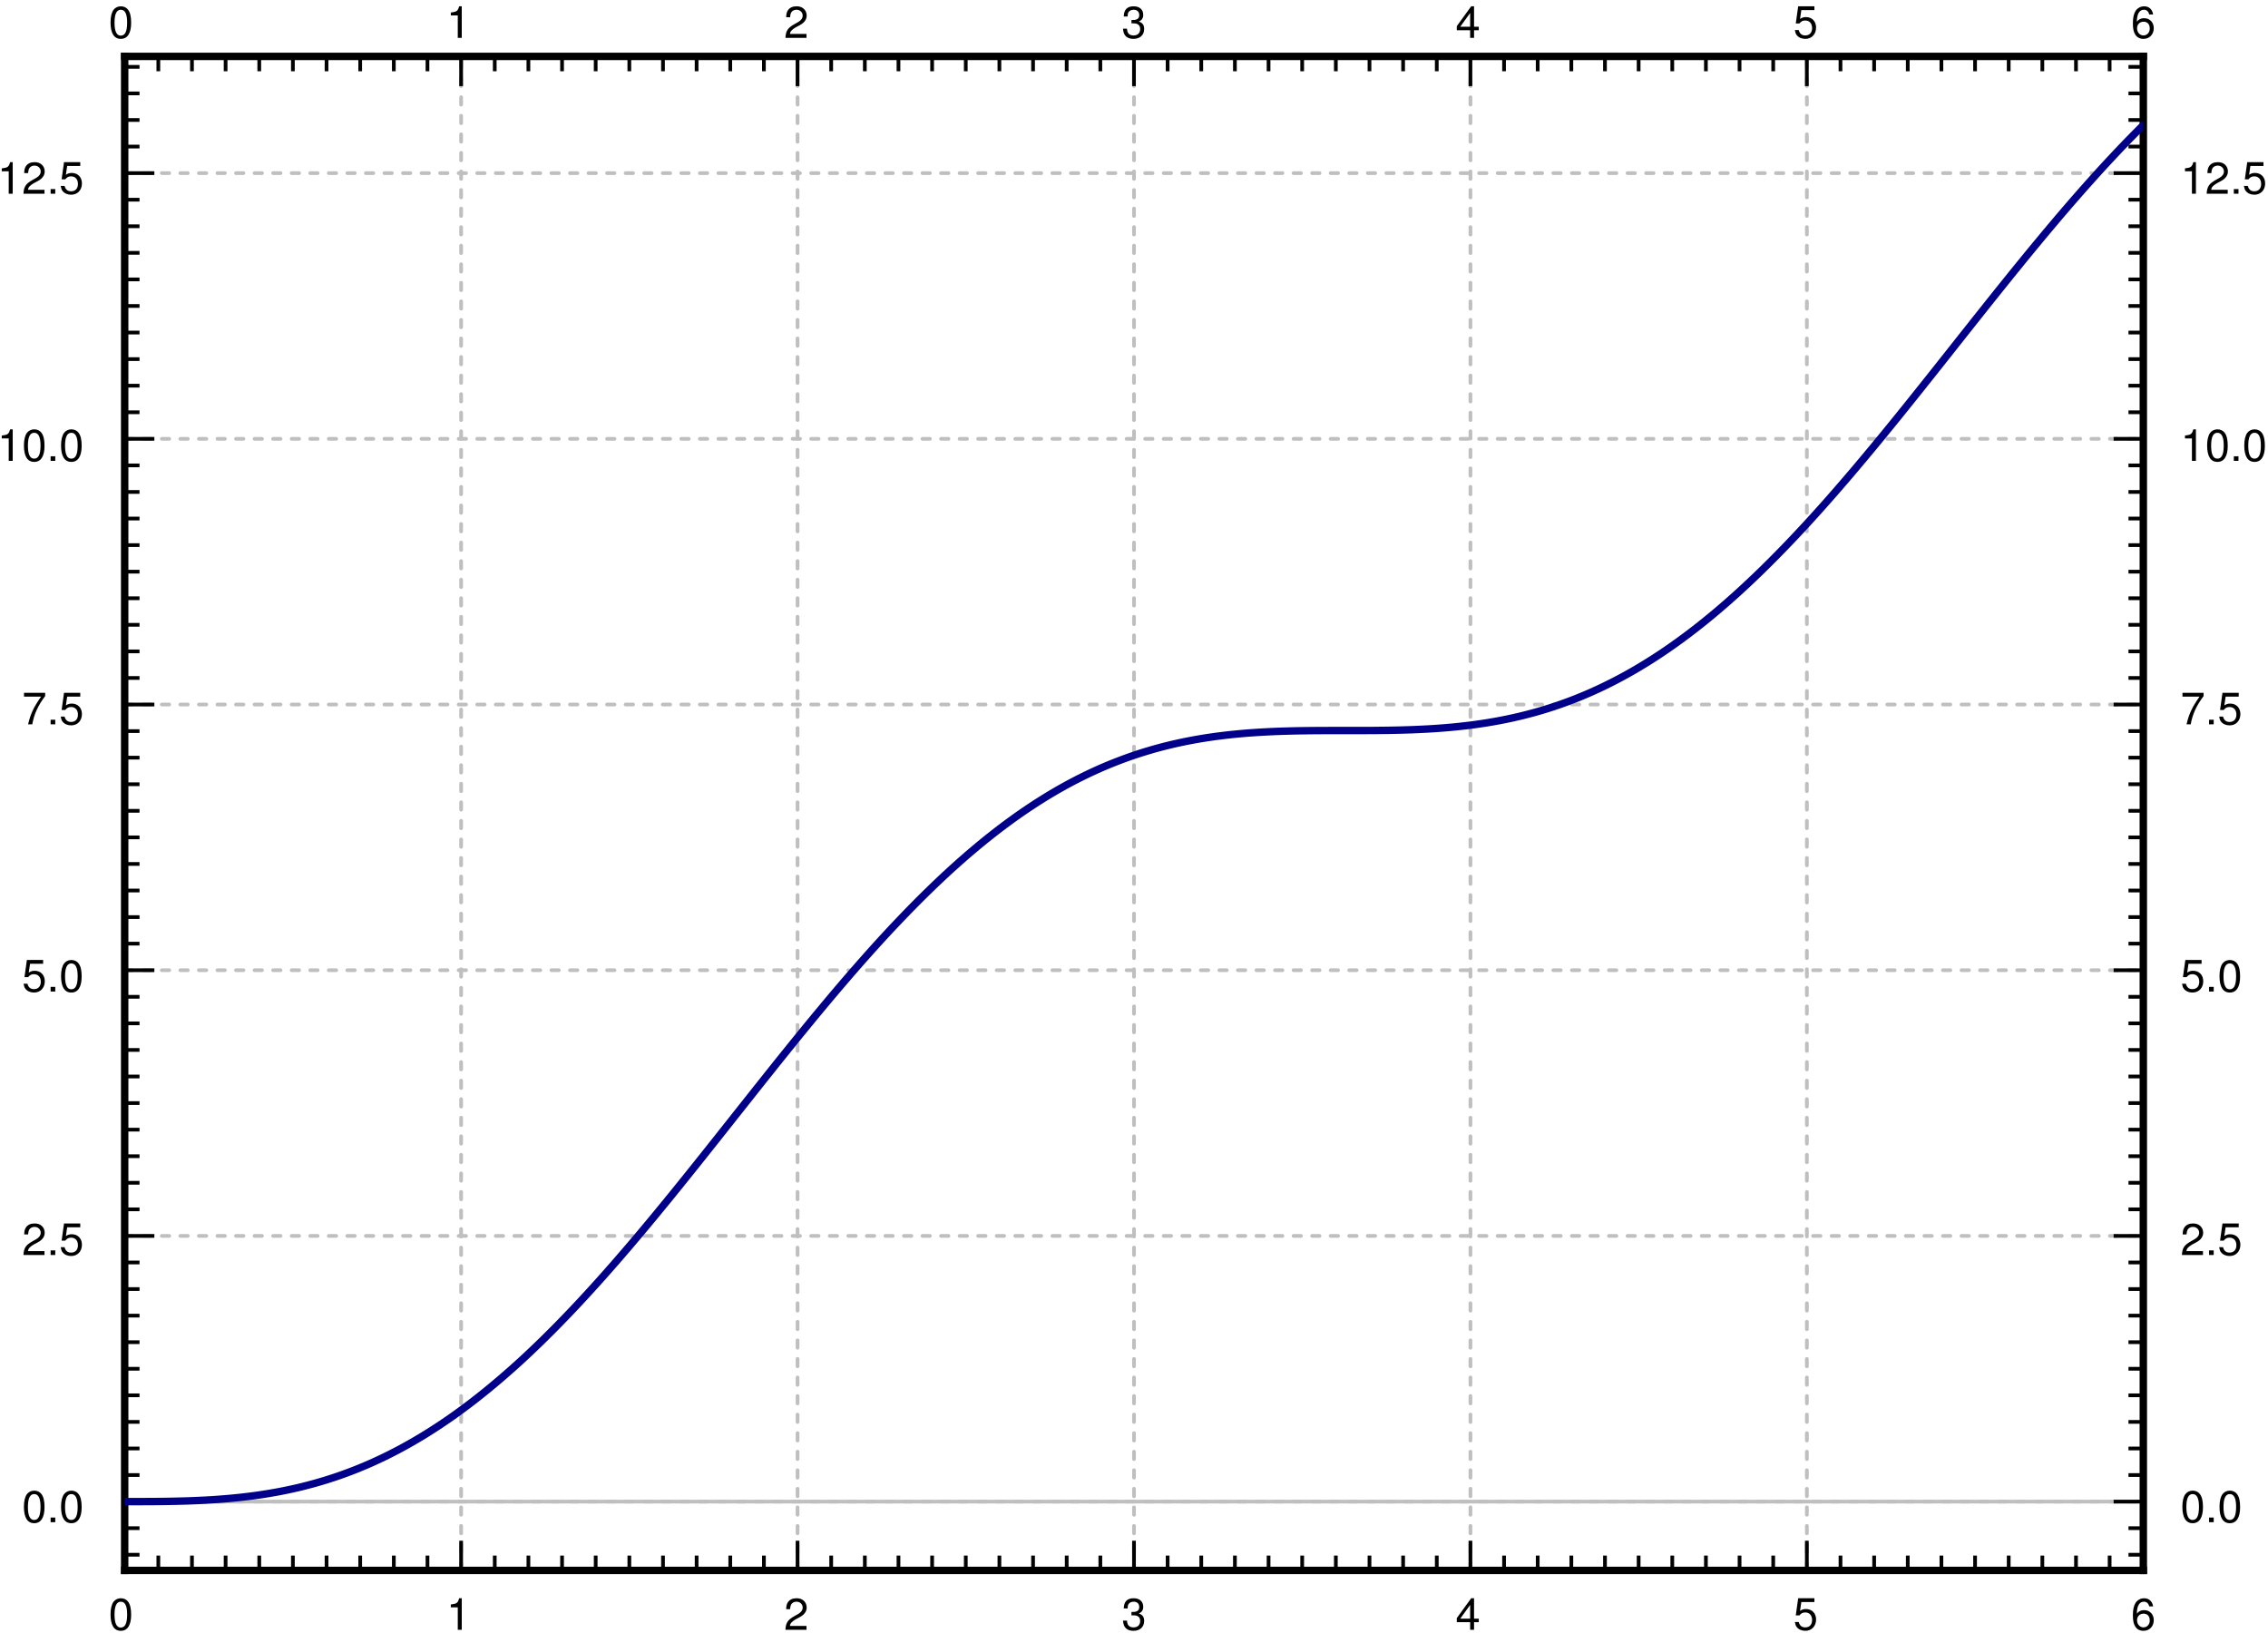 <svg xmlns="http://www.w3.org/2000/svg" xmlns:xlink="http://www.w3.org/1999/xlink" width="382pt" height="275pt" viewBox="0 0 382 275"><defs><clipPath id="a"><path d="M21 9.5h1v255h-1zm0 0"/></clipPath><clipPath id="b"><path d="M21 252h340v2H21zm0 0"/></clipPath><clipPath id="c"><path d="M21 9.5h1v255h-1zm0 0"/></clipPath><clipPath id="d"><path d="M77 9.5h1v255h-1zm0 0"/></clipPath><clipPath id="e"><path d="M134 9.5h1v255h-1zm0 0"/></clipPath><clipPath id="f"><path d="M190 9.5h2v255h-2zm0 0"/></clipPath><clipPath id="g"><path d="M247 9.5h1v255h-1zm0 0"/></clipPath><clipPath id="h"><path d="M304 9.5h1v255h-1zm0 0"/></clipPath><clipPath id="i"><path d="M360 9.5h1v255h-1zm0 0"/></clipPath><clipPath id="j"><path d="M21 252h340v2H21zm0 0"/></clipPath><clipPath id="k"><path d="M21 207h340v2H21zm0 0"/></clipPath><clipPath id="l"><path d="M21 163h340v1H21zm0 0"/></clipPath><clipPath id="m"><path d="M21 118h340v1H21zm0 0"/></clipPath><clipPath id="n"><path d="M21 73h340v2H21zm0 0"/></clipPath><clipPath id="o"><path d="M21 28h340v2H21zm0 0"/></clipPath><clipPath id="y"><path d="M21 9.5h340v255H21zm0 0"/></clipPath><symbol overflow="visible" id="p"><path style="stroke:none" d="M2.063-5.313c-.5 0-.938.22-1.22.579C.5-4.266.329-3.563.329-2.578c0 1.797.594 2.75 1.734 2.75 1.126 0 1.735-.953 1.735-2.703 0-1.031-.156-1.719-.516-2.203-.281-.375-.719-.579-1.219-.579zm0 .579c.718 0 1.062.718 1.062 2.14 0 1.516-.344 2.219-1.078 2.219C1.344-.375 1-1.109 1-2.563c0-1.453.344-2.171 1.063-2.171zm0 0"/></symbol><symbol overflow="visible" id="q"><path style="stroke:none" d="M1.938-3.781V0h.671v-5.313h-.437c-.235.813-.39.922-1.406 1.047v.485zm0 0"/></symbol><symbol overflow="visible" id="r"><path style="stroke:none" d="M3.797-.656H1c.063-.438.313-.703.953-1.094l.75-.406c.75-.406 1.125-.953 1.125-1.594 0-.453-.172-.86-.484-1.14-.328-.298-.719-.423-1.219-.423-.672 0-1.172.235-1.469.688-.187.281-.265.61-.281 1.156h.656c.032-.36.078-.578.157-.75.171-.328.515-.515.921-.515.594 0 1.047.421 1.047.984 0 .422-.25.781-.719 1.063l-.687.39C.64-1.672.312-1.172.25 0h3.547zm0 0"/></symbol><symbol overflow="visible" id="s"><path style="stroke:none" d="M1.656-2.438h.36c.734 0 1.109.329 1.109.954 0 .671-.422 1.078-1.11 1.078-.718 0-1.078-.36-1.109-1.14H.234c.032.421.11.702.235.952.281.5.797.766 1.531.766 1.094 0 1.797-.656 1.797-1.656 0-.672-.266-1.047-.906-1.266.5-.203.75-.578.75-1.11 0-.906-.61-1.453-1.625-1.453-1.079 0-1.641.579-1.657 1.72h.657c0-.329.03-.516.109-.673.156-.296.484-.468.906-.468.578 0 .938.343.938.906 0 .375-.14.594-.438.719-.172.078-.406.109-.875.109zm0 0"/></symbol><symbol overflow="visible" id="t"><path style="stroke:none" d="M2.453-1.281V0h.656v-1.281h.797v-.594H3.11v-3.438h-.484L.203-1.969v.688zm0-.594H.781l1.672-2.313zm0 0"/></symbol><symbol overflow="visible" id="u"><path style="stroke:none" d="M3.563-5.313H.828L.422-2.421h.61c.312-.375.562-.5.984-.5.703 0 1.156.485 1.156 1.281 0 .766-.438 1.235-1.156 1.235-.579 0-.938-.297-1.094-.906H.266c.093.437.156.656.312.843.313.406.844.64 1.453.64 1.063 0 1.813-.78 1.813-1.905 0-1.047-.688-1.766-1.719-1.766-.375 0-.672.094-.984.313l.218-1.485h2.204zm0 0"/></symbol><symbol overflow="visible" id="v"><path style="stroke:none" d="M3.734-3.938c-.125-.859-.703-1.374-1.5-1.374-.593 0-1.109.28-1.437.75-.328.515-.469 1.171-.469 2.14 0 .89.125 1.469.438 1.938.296.421.75.656 1.343.656 1.016 0 1.735-.75 1.735-1.797 0-.984-.672-1.688-1.625-1.688-.531 0-.938.204-1.219.594 0-1.297.422-2.015 1.188-2.015.453 0 .78.296.89.796zm-1.593 1.22c.64 0 1.03.437 1.03 1.155 0 .657-.452 1.157-1.062 1.157-.609 0-1.078-.516-1.078-1.203 0-.657.453-1.11 1.11-1.11zm0 0"/></symbol><symbol overflow="visible" id="w"><path style="stroke:none" d="M1.438-.781H.655V0h.781zm0 0"/></symbol><symbol overflow="visible" id="x"><path style="stroke:none" d="M3.906-5.313H.344v.641h2.875C1.953-2.859 1.438-1.75 1.03 0h.703c.297-1.703.97-3.172 2.172-4.766zm0 0"/></symbol></defs><g clip-path="url(#a)"><path style="fill:none;stroke-width:6.25;stroke-linecap:round;stroke-linejoin:miter;stroke:#bfbfbf;stroke-opacity:1;stroke-miterlimit:10" d="M210 105v2550" transform="matrix(.1 0 0 -.1 0 275)"/></g><g clip-path="url(#b)"><path style="fill:none;stroke-width:6.25;stroke-linecap:round;stroke-linejoin:miter;stroke:#bfbfbf;stroke-opacity:1;stroke-miterlimit:10" d="M210 220.898h3400" transform="matrix(.1 0 0 -.1 0 275)"/></g><g clip-path="url(#c)"><path style="fill:none;stroke-width:6.25;stroke-linecap:round;stroke-linejoin:miter;stroke:#bfbfbf;stroke-opacity:1;stroke-dasharray:12.5,18.75;stroke-miterlimit:10" d="M210 105v2550" transform="matrix(.1 0 0 -.1 0 275)"/></g><g clip-path="url(#d)"><path style="fill:none;stroke-width:6.25;stroke-linecap:round;stroke-linejoin:miter;stroke:#bfbfbf;stroke-opacity:1;stroke-dasharray:12.5,18.75;stroke-miterlimit:10" d="M776.68 105v2550" transform="matrix(.1 0 0 -.1 0 275)"/></g><g clip-path="url(#e)"><path style="fill:none;stroke-width:6.25;stroke-linecap:round;stroke-linejoin:miter;stroke:#bfbfbf;stroke-opacity:1;stroke-dasharray:12.5,18.75;stroke-miterlimit:10" d="M1343.32 105v2550" transform="matrix(.1 0 0 -.1 0 275)"/></g><g clip-path="url(#f)"><path style="fill:none;stroke-width:6.25;stroke-linecap:round;stroke-linejoin:miter;stroke:#bfbfbf;stroke-opacity:1;stroke-dasharray:12.5,18.75;stroke-miterlimit:10" d="M1910 105v2550" transform="matrix(.1 0 0 -.1 0 275)"/></g><g clip-path="url(#g)"><path style="fill:none;stroke-width:6.25;stroke-linecap:round;stroke-linejoin:miter;stroke:#bfbfbf;stroke-opacity:1;stroke-dasharray:12.5,18.75;stroke-miterlimit:10" d="M2476.68 105v2550" transform="matrix(.1 0 0 -.1 0 275)"/></g><g clip-path="url(#h)"><path style="fill:none;stroke-width:6.25;stroke-linecap:round;stroke-linejoin:miter;stroke:#bfbfbf;stroke-opacity:1;stroke-dasharray:12.5,18.75;stroke-miterlimit:10" d="M3043.32 105v2550" transform="matrix(.1 0 0 -.1 0 275)"/></g><g clip-path="url(#i)"><path style="fill:none;stroke-width:6.25;stroke-linecap:round;stroke-linejoin:miter;stroke:#bfbfbf;stroke-opacity:1;stroke-dasharray:12.5,18.75;stroke-miterlimit:10" d="M3610 105v2550" transform="matrix(.1 0 0 -.1 0 275)"/></g><g clip-path="url(#j)"><path style="fill:none;stroke-width:6.25;stroke-linecap:round;stroke-linejoin:miter;stroke:#bfbfbf;stroke-opacity:1;stroke-dasharray:12.5,18.75;stroke-miterlimit:10" d="M210 220.898h3400" transform="matrix(.1 0 0 -.1 0 275)"/></g><g clip-path="url(#k)"><path style="fill:none;stroke-width:6.25;stroke-linecap:round;stroke-linejoin:miter;stroke:#bfbfbf;stroke-opacity:1;stroke-dasharray:12.5,18.75;stroke-miterlimit:10" d="M210 668.398h3400" transform="matrix(.1 0 0 -.1 0 275)"/></g><g clip-path="url(#l)"><path style="fill:none;stroke-width:6.25;stroke-linecap:round;stroke-linejoin:miter;stroke:#bfbfbf;stroke-opacity:1;stroke-dasharray:12.5,18.75;stroke-miterlimit:10" d="M210 1115.898h3400" transform="matrix(.1 0 0 -.1 0 275)"/></g><g clip-path="url(#m)"><path style="fill:none;stroke-width:6.25;stroke-linecap:round;stroke-linejoin:miter;stroke:#bfbfbf;stroke-opacity:1;stroke-dasharray:12.5,18.75;stroke-miterlimit:10" d="M210 1563.398h3400" transform="matrix(.1 0 0 -.1 0 275)"/></g><g clip-path="url(#n)"><path style="fill:none;stroke-width:6.25;stroke-linecap:round;stroke-linejoin:miter;stroke:#bfbfbf;stroke-opacity:1;stroke-dasharray:12.5,18.75;stroke-miterlimit:10" d="M210 2010.898h3400" transform="matrix(.1 0 0 -.1 0 275)"/></g><g clip-path="url(#o)"><path style="fill:none;stroke-width:6.25;stroke-linecap:round;stroke-linejoin:miter;stroke:#bfbfbf;stroke-opacity:1;stroke-dasharray:12.5,18.75;stroke-miterlimit:10" d="M210 2458.398h3400" transform="matrix(.1 0 0 -.1 0 275)"/></g><path style="fill:none;stroke-width:12.5;stroke-linecap:square;stroke-linejoin:miter;stroke:#000;stroke-opacity:1;stroke-miterlimit:10" d="M210 105h3400" transform="matrix(.1 0 0 -.1 0 275)"/><path style="fill:none;stroke-width:6.25;stroke-linecap:butt;stroke-linejoin:miter;stroke:#000;stroke-opacity:1;stroke-miterlimit:10" d="M210 105v50m56.68-50v25m56.64-25v25M380 105v25m56.68-25v25m56.64-25v25M550 105v25m56.68-25v25m56.64-25v25M720 105v25m56.68-25v50m56.64-50v25M890 105v25m56.68-25v25m56.64-25v25m56.68-25v25m56.68-25v25m56.64-25v25m56.68-25v25m56.68-25v25m56.64-25v50m56.68-50v25m56.68-25v25m56.64-25v25m56.68-25v25m56.68-25v25m56.64-25v25m56.68-25v25m56.68-25v25m56.64-25v25m56.68-25v50m56.68-50v25m56.64-25v25m56.68-25v25m56.68-25v25m56.64-25v25m56.68-25v25m56.68-25v25m56.64-25v25m56.68-25v25m56.68-25v50m56.64-50v25m56.68-25v25m56.68-25v25m56.64-25v25m56.68-25v25m56.68-25v25m56.64-25v25m56.68-25v25m56.68-25v25m56.64-25v50m56.68-50v25m56.68-25v25m56.64-25v25m56.68-25v25m56.68-25v25m56.64-25v25m56.68-25v25m56.68-25v25m56.64-25v25m56.68-25v50" transform="matrix(.1 0 0 -.1 0 275)"/><use xlink:href="#p" x="18.29" y="274.5" style="fill:#000;fill-opacity:1"/><use xlink:href="#q" x="75.165" y="274.5" style="fill:#000;fill-opacity:1"/><use xlink:href="#r" x="132.04" y="274.5" style="fill:#000;fill-opacity:1"/><use xlink:href="#s" x="188.915" y="274.5" style="fill:#000;fill-opacity:1"/><use xlink:href="#t" x="245.165" y="274.5" style="fill:#000;fill-opacity:1"/><use xlink:href="#u" x="302.04" y="274.5" style="fill:#000;fill-opacity:1"/><use xlink:href="#v" x="358.915" y="274.5" style="fill:#000;fill-opacity:1"/><path style="fill:none;stroke-width:12.5;stroke-linecap:square;stroke-linejoin:miter;stroke:#000;stroke-opacity:1;stroke-miterlimit:10" d="M210 2655h3400" transform="matrix(.1 0 0 -.1 0 275)"/><path style="fill:none;stroke-width:6.25;stroke-linecap:butt;stroke-linejoin:miter;stroke:#000;stroke-opacity:1;stroke-miterlimit:10" d="M210 2655v-50m56.68 50v-25m56.64 25v-25m56.68 25v-25m56.68 25v-25m56.64 25v-25m56.68 25v-25m56.68 25v-25m56.64 25v-25m56.68 25v-25m56.68 25v-50m56.64 50v-25m56.68 25v-25m56.68 25v-25m56.64 25v-25m56.68 25v-25m56.68 25v-25m56.64 25v-25m56.68 25v-25m56.68 25v-25m56.64 25v-50m56.68 50v-25m56.68 25v-25m56.64 25v-25m56.68 25v-25m56.68 25v-25m56.64 25v-25m56.68 25v-25m56.68 25v-25m56.64 25v-25m56.68 25v-50m56.68 50v-25m56.64 25v-25m56.68 25v-25m56.68 25v-25m56.64 25v-25m56.68 25v-25m56.68 25v-25m56.64 25v-25m56.68 25v-25m56.68 25v-50m56.64 50v-25m56.68 25v-25m56.68 25v-25m56.64 25v-25m56.68 25v-25m56.68 25v-25m56.64 25v-25m56.68 25v-25m56.68 25v-25m56.64 25v-50m56.68 50v-25m56.68 25v-25m56.64 25v-25m56.68 25v-25m56.68 25v-25m56.64 25v-25m56.68 25v-25m56.68 25v-25m56.64 25v-25m56.68 25v-50" transform="matrix(.1 0 0 -.1 0 275)"/><use xlink:href="#p" x="18.29" y="6.375" style="fill:#000;fill-opacity:1"/><use xlink:href="#q" x="75.165" y="6.375" style="fill:#000;fill-opacity:1"/><use xlink:href="#r" x="132.04" y="6.375" style="fill:#000;fill-opacity:1"/><use xlink:href="#s" x="188.915" y="6.375" style="fill:#000;fill-opacity:1"/><use xlink:href="#t" x="245.165" y="6.375" style="fill:#000;fill-opacity:1"/><use xlink:href="#u" x="302.04" y="6.375" style="fill:#000;fill-opacity:1"/><use xlink:href="#v" x="358.915" y="6.375" style="fill:#000;fill-opacity:1"/><path style="fill:none;stroke-width:12.5;stroke-linecap:square;stroke-linejoin:miter;stroke:#000;stroke-opacity:1;stroke-miterlimit:10" d="M210 105v2550" transform="matrix(.1 0 0 -.1 0 275)"/><path style="fill:none;stroke-width:6.25;stroke-linecap:butt;stroke-linejoin:miter;stroke:#000;stroke-opacity:1;stroke-miterlimit:10" d="M210 131.406h25m-25 44.766h25m-25 44.726h50m-50 44.766h25m-25 44.726h25m-25 44.766h25m-25 44.766h25m-25 44.726h25m-25 44.766h25m-25 44.726h25m-25 44.766h25m-25 44.766h25m-25 44.726h50m-50 44.766h25m-25 44.726h25m-25 44.766h25m-25 44.727h25m-25 44.765h25m-25 44.766h25m-25 44.726h25m-25 44.766h25m-25 44.727h25m-25 44.765h50m-50 44.766h25m-25 44.726h25m-25 44.766h25m-25 44.727h25m-25 44.765h25m-25 44.727h25m-25 44.765h25m-25 44.766h25m-25 44.727h25m-25 44.765h50m-50 44.727h25m-25 44.765h25m-25 44.766h25m-25 44.727h25m-25 44.765h25m-25 44.727h25m-25 44.765h25m-25 44.766h25m-25 44.727h25m-25 44.765h50m-50 44.727h25m-25 44.765h25m-25 44.766h25m-25 44.727h25m-25 44.765h25m-25 44.727h25m-25 44.765h25m-25 44.766h25m-25 44.727h25m-25 44.765h50m-50 44.727h25m-25 44.765h25m-25 44.766h25m-25 44.727h25" transform="matrix(.1 0 0 -.1 0 275)"/><g style="fill:#000;fill-opacity:1"><use xlink:href="#p" x="3.701" y="256.375"/><use xlink:href="#w" x="7.871" y="256.375"/><use xlink:href="#p" x="9.956" y="256.375"/></g><g style="fill:#000;fill-opacity:1"><use xlink:href="#r" x="3.701" y="211.375"/><use xlink:href="#w" x="7.871" y="211.375"/><use xlink:href="#u" x="9.956" y="211.375"/></g><g style="fill:#000;fill-opacity:1"><use xlink:href="#u" x="3.701" y="167"/><use xlink:href="#w" x="7.871" y="167"/><use xlink:href="#p" x="9.956" y="167"/></g><g style="fill:#000;fill-opacity:1"><use xlink:href="#x" x="3.701" y="122"/><use xlink:href="#w" x="7.871" y="122"/><use xlink:href="#u" x="9.956" y="122"/></g><g style="fill:#000;fill-opacity:1"><use xlink:href="#q" x="-.469" y="77.625"/><use xlink:href="#p" x="3.701" y="77.625"/><use xlink:href="#w" x="7.871" y="77.625"/><use xlink:href="#p" x="9.956" y="77.625"/></g><g style="fill:#000;fill-opacity:1"><use xlink:href="#q" x="-.469" y="32.625"/><use xlink:href="#r" x="3.701" y="32.625"/><use xlink:href="#w" x="7.871" y="32.625"/><use xlink:href="#u" x="9.956" y="32.625"/></g><path style="fill:none;stroke-width:12.5;stroke-linecap:square;stroke-linejoin:miter;stroke:#000;stroke-opacity:1;stroke-miterlimit:10" d="M3610 105v2550" transform="matrix(.1 0 0 -.1 0 275)"/><path style="fill:none;stroke-width:6.25;stroke-linecap:butt;stroke-linejoin:miter;stroke:#000;stroke-opacity:1;stroke-miterlimit:10" d="M3610 131.406h-25m25 44.766h-25m25 44.726h-50m50 44.766h-25m25 44.726h-25m25 44.766h-25m25 44.766h-25m25 44.726h-25m25 44.766h-25m25 44.726h-25m25 44.766h-25m25 44.766h-25m25 44.726h-50m50 44.766h-25m25 44.726h-25m25 44.766h-25m25 44.727h-25m25 44.765h-25m25 44.766h-25m25 44.726h-25m25 44.766h-25m25 44.727h-25m25 44.765h-50m50 44.766h-25m25 44.726h-25m25 44.766h-25m25 44.727h-25m25 44.765h-25m25 44.727h-25m25 44.765h-25m25 44.766h-25m25 44.727h-25m25 44.765h-50m50 44.727h-25m25 44.765h-25m25 44.766h-25m25 44.727h-25m25 44.765h-25m25 44.727h-25m25 44.765h-25m25 44.766h-25m25 44.727h-25m25 44.765h-50m50 44.727h-25m25 44.765h-25m25 44.766h-25m25 44.727h-25m25 44.765h-25m25 44.727h-25m25 44.765h-25m25 44.766h-25m25 44.727h-25m25 44.765h-50m50 44.727h-25m25 44.765h-25m25 44.766h-25m25 44.727h-25" transform="matrix(.1 0 0 -.1 0 275)"/><g style="fill:#000;fill-opacity:1"><use xlink:href="#p" x="367.25" y="256.375"/><use xlink:href="#w" x="371.42" y="256.375"/><use xlink:href="#p" x="373.505" y="256.375"/></g><g style="fill:#000;fill-opacity:1"><use xlink:href="#r" x="367.25" y="211.375"/><use xlink:href="#w" x="371.42" y="211.375"/><use xlink:href="#u" x="373.505" y="211.375"/></g><g style="fill:#000;fill-opacity:1"><use xlink:href="#u" x="367.25" y="167"/><use xlink:href="#w" x="371.42" y="167"/><use xlink:href="#p" x="373.505" y="167"/></g><g style="fill:#000;fill-opacity:1"><use xlink:href="#x" x="367.25" y="122"/><use xlink:href="#w" x="371.42" y="122"/><use xlink:href="#u" x="373.505" y="122"/></g><g style="fill:#000;fill-opacity:1"><use xlink:href="#q" x="367.25" y="77.625"/><use xlink:href="#p" x="371.42" y="77.625"/><use xlink:href="#w" x="375.59" y="77.625"/><use xlink:href="#p" x="377.675" y="77.625"/></g><g style="fill:#000;fill-opacity:1"><use xlink:href="#q" x="367.25" y="32.625"/><use xlink:href="#r" x="371.42" y="32.625"/><use xlink:href="#w" x="375.59" y="32.625"/><use xlink:href="#u" x="377.675" y="32.625"/></g><g clip-path="url(#y)"><path style="fill:none;stroke-width:12.5;stroke-linecap:round;stroke-linejoin:miter;stroke:#00008b;stroke-opacity:1;stroke-miterlimit:10" d="M210 220.898h18.75l6.25.04h6.25l6.25.039h6.25l6.25.039 6.25.078 6.25.039 6.25.078 18.75.351 12.5.313 6.25.195 12.5.47 6.25.273 12.5.625 6.25.351 6.25.39 6.25.43 6.25.47 12.5 1.015 6.25.586 12.5 1.25 6.25.703 6.25.742 6.25.781 6.25.82 6.25.86 6.25.937 6.25.977 6.25 1.016 12.5 2.187 6.25 1.172 6.25 1.25 6.25 1.29 6.25 1.327 6.25 1.406 6.25 1.446 6.25 1.523 6.25 1.602 6.25 1.64 6.25 1.68 6.25 1.758 6.25 1.836 6.25 1.875 6.25 1.953 6.25 2.031 6.25 2.07 6.25 2.149 6.25 2.226 6.25 2.305 6.25 2.344 6.25 2.422 6.25 2.5 6.25 2.578 6.25 2.617 6.25 2.735 6.25 2.773 6.25 2.851 6.25 2.93 6.25 2.969 6.25 3.086 6.25 3.164 6.25 3.203 6.25 3.281 6.25 3.399 6.25 3.437 6.25 3.516 6.25 3.594 6.25 3.671 6.25 3.711 6.25 3.829 6.25 3.906 6.25 3.984 6.25 4.024 6.25 4.101 6.25 4.219 6.25 4.258 6.25 4.336 6.25 4.414 6.25 4.531 6.25 4.57 6.25 4.649 6.25 4.687 6.25 4.805 6.25 4.883 6.25 4.922 6.25 5 6.25 5.078 12.5 10.39 6.25 5.313 6.25 5.351 6.25 5.47L860 442.5l6.25 5.586 6.25 5.625 6.25 5.703 6.25 5.781 6.25 5.86 6.25 5.937 6.25 5.977 6.25 6.015 6.25 6.133 6.25 6.172 6.25 6.211 6.25 6.29 6.25 6.366 6.25 6.407 6.25 6.484 6.25 6.523 6.25 6.563 6.25 6.64 6.25 6.72 6.25 6.757 6.25 6.797 6.25 6.836 6.25 6.914 6.25 6.953 6.25 6.992 12.5 14.14 6.25 7.15 6.25 7.187 6.25 7.226 6.25 7.266 6.25 7.305 6.25 7.343 6.25 7.383 6.25 7.422 6.25 7.461 12.5 15 12.5 15.156 12.5 15.235 18.75 23.086 6.25 7.734 12.5 15.547 6.25 7.812 6.25 7.774 6.25 7.851 6.25 7.813 6.25 7.89 12.5 15.704 75 94.687 12.5 15.703 6.25 7.813 6.25 7.851 6.25 7.813 18.75 23.32 6.25 7.734 12.5 15.391 12.5 15.313 6.25 7.617 6.25 7.578 6.25 7.539 12.5 15 6.25 7.46 6.25 7.423 6.25 7.383 6.25 7.343 6.25 7.305 6.25 7.266 6.25 7.226 12.5 14.297 6.25 7.11 6.25 7.03 6.25 6.993 6.25 6.953 6.25 6.914 6.25 6.836 6.25 6.797 12.5 13.437L1510 1195l6.25 6.563 6.25 6.523 6.25 6.484 6.25 6.407 6.25 6.328 6.25 6.289 6.25 6.21 6.25 6.173 6.25 6.093 6.25 6.055 6.25 5.977L1585 1270l6.25 5.86 12.5 11.484 6.25 5.625 6.25 5.586 12.5 10.937 6.25 5.352 6.25 5.273 6.25 5.235 6.25 5.156 6.25 5.078 6.25 5 6.25 4.922 6.25 4.844 6.25 4.804 6.25 4.727 6.25 4.61 6.25 4.57 6.25 4.492 6.25 4.414 6.25 4.336 6.25 4.257 6.25 4.18 6.25 4.14 6.25 4.024 6.25 3.946 6.25 3.906 6.25 3.828 6.25 3.71 6.25 3.673 6.25 3.593 6.25 3.516 6.25 3.438 6.25 3.359 6.25 3.281 6.25 3.203 6.25 3.125 6.25 3.086 6.25 2.97 6.25 2.929 6.25 2.851 6.25 2.774 6.25 2.695 6.25 2.617 6.25 2.578 6.25 2.461 6.25 2.422 6.25 2.344 6.25 2.305 6.25 2.226 12.5 4.219 6.25 1.992 6.25 1.953 6.25 1.875 6.25 1.836 6.25 1.758 6.25 1.68 6.25 1.64 6.25 1.563 6.25 1.523 6.25 1.446 6.25 1.406 6.25 1.328 6.25 1.289 6.25 1.21 6.25 1.173 6.25 1.133 6.25 1.054 6.25 1.016 6.25.976 12.5 1.797 12.5 1.563 6.25.742 6.25.703 12.5 1.25 12.5 1.094 6.25.508 12.5.86 6.25.39 6.25.351 12.5.625 6.25.274 12.5.468 6.25.157 6.25.195 6.25.156 12.5.235 18.75.234 18.75.117h6.25l6.25.04H2285l6.25.038h6.25l6.25.04h6.25l6.25.039 12.5.156 6.25.039 18.75.351 6.25.157 18.75.586 12.5.546 12.5.625 6.25.352 6.25.39 6.25.43 6.25.47 6.25.507 12.5 1.094 6.25.625 6.25.664 6.25.703 6.25.742 6.25.781 6.25.82 12.5 1.797 6.25.977 12.5 2.11 6.25 1.132 6.25 1.172 6.25 1.25 6.25 1.29 6.25 1.327 12.5 2.89 6.25 1.524 6.25 1.602 6.25 1.64 6.25 1.68 6.25 1.758 6.25 1.836 6.25 1.914 6.25 1.953 6.25 2.031 6.25 2.11 6.25 2.148 6.25 2.227 6.25 2.304 6.25 2.344 6.25 2.422 6.25 2.5 6.25 2.578 6.25 2.656 6.25 2.696 6.25 2.812 6.25 2.852 6.25 2.93 6.25 3.007 6.25 3.086 6.25 3.125 6.25 3.242 6.25 3.32 6.25 3.36 6.25 3.438 6.25 3.515 6.25 3.594 6.25 3.71 6.25 3.75 6.25 3.83 6.25 3.866 6.25 3.985 6.25 4.062 6.25 4.14 6.25 4.18 6.25 4.297 6.25 4.336 6.25 4.453 6.25 4.493 6.25 4.57 6.25 4.648 6.25 4.727 6.25 4.805 6.25 4.882 6.25 4.922 6.25 5.04 6.25 5.077 6.25 5.157 6.25 5.234 6.25 5.313 6.25 5.39 6.25 5.43 12.5 11.094 6.25 5.664 6.25 5.742 6.25 5.781 6.25 5.86 6.25 5.898 12.5 12.031 6.25 6.133 6.25 6.172 6.25 6.25 6.25 6.289 6.25 6.367 6.25 6.406 6.25 6.485 6.25 6.523 6.25 6.602 6.25 6.64 12.5 13.438 6.25 6.797 6.25 6.875 6.25 6.914 6.25 6.953 6.25 6.992 6.25 7.07 6.25 7.11 6.25 7.148 6.25 7.188 6.25 7.226 6.25 7.266 6.25 7.305 6.25 7.343 12.5 14.844 6.25 7.461 12.5 15 12.5 15.156 6.25 7.618 12.5 15.312 12.5 15.39 6.25 7.774 6.25 7.734 6.25 7.774 18.75 23.437 18.75 23.555 6.25 7.89 6.25 7.852 18.75 23.672 6.25 7.93 37.5 47.344 25 31.406 12.5 15.625 18.75 23.32 6.25 7.735 12.5 15.39 12.5 15.313 12.5 15.156 12.5 15.078 6.25 7.5 12.5 14.844 6.25 7.383 6.25 7.343 6.25 7.305 6.25 7.266 6.25 7.226 12.5 14.297 6.25 7.07 6.25 7.032 6.25 6.992 6.25 6.953 6.25 6.914 6.25 6.836 6.25 6.797 6.25 6.719 6.25 6.68 6.25 6.64 6.25 6.601 12.5 12.97 12.5 12.734 6.25 6.289 6.25 6.21" transform="matrix(.1 0 0 -.1 0 275)"/></g></svg>